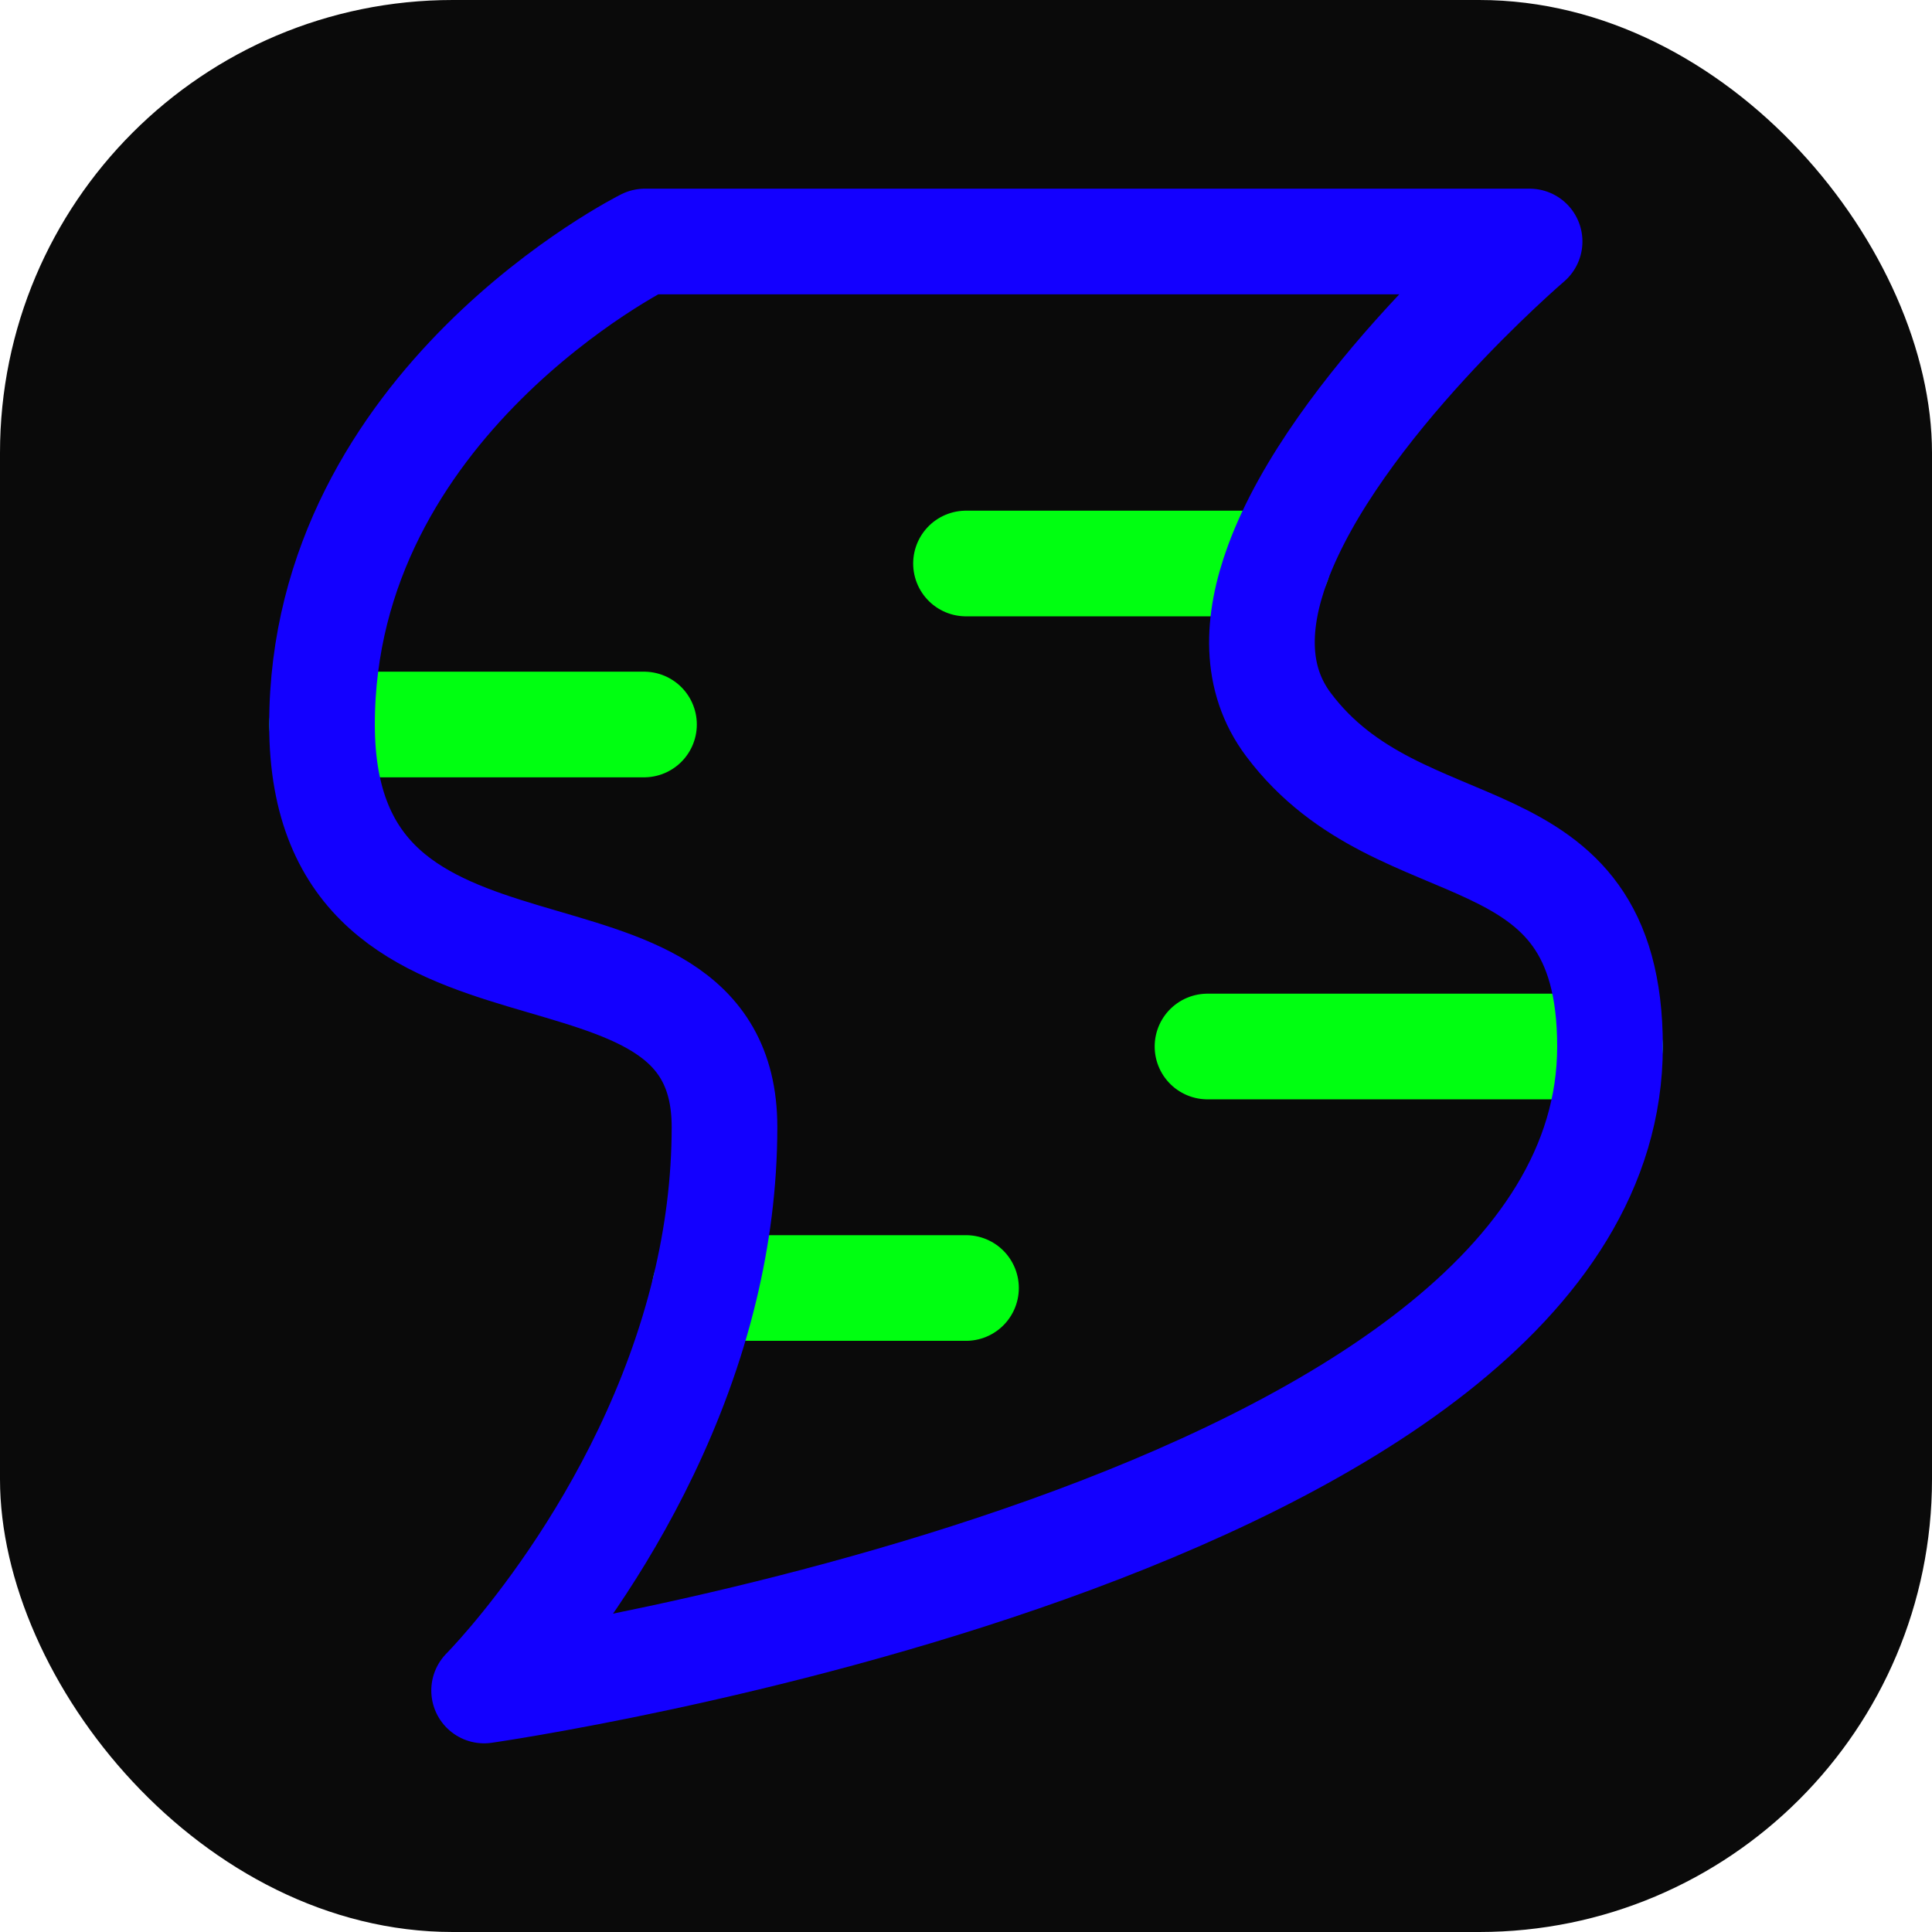 <svg xmlns="http://www.w3.org/2000/svg" width="64" height="64" viewBox="0 0 256 256" fill="none" id="my-svg">
  <defs>
    <linearGradient id="gradient1">
      <stop class="stop1" offset="0%" stop-color="#8f66ff"></stop>
      <stop class="stop2" offset="100%" stop-color="#3d12ff"></stop>
    </linearGradient>
  </defs>
  <rect id="backgr" width="256" height="256" fill="#0a0a0a" rx="60"></rect>
  <g id="group" transform="translate(0,0) scale(1)">
    <path d="M169.296 74.667H128.000M213.334 138.667L160.000 138.667M93.408 170.667H128.000M42.667 96.000H85.333" stroke="#00ff11" stroke-width="14" stroke-linecap="round" stroke-linejoin="round" id="secondary"></path>
    <path d="M202.681 32.000H85.457C85.457 32.000 42.667 53.333 42.667 96.000C42.667 138.667 96.000 117.333 96.000 149.333C96.000 156.811 95.022 163.959 93.408 170.667C85.815 202.233 64.148 224.000 64.148 224.000C64.148 224.000 213.334 202.667 213.334 138.667C213.334 106.667 185.696 115.995 170.717 96.000C166.155 89.910 166.450 82.388 169.296 74.667C176.895 54.045 202.681 32.000 202.681 32.000Z" stroke="#1300ff" stroke-width="14" stroke-linecap="round" stroke-linejoin="round" id="primary"></path>
  </g>
</svg>